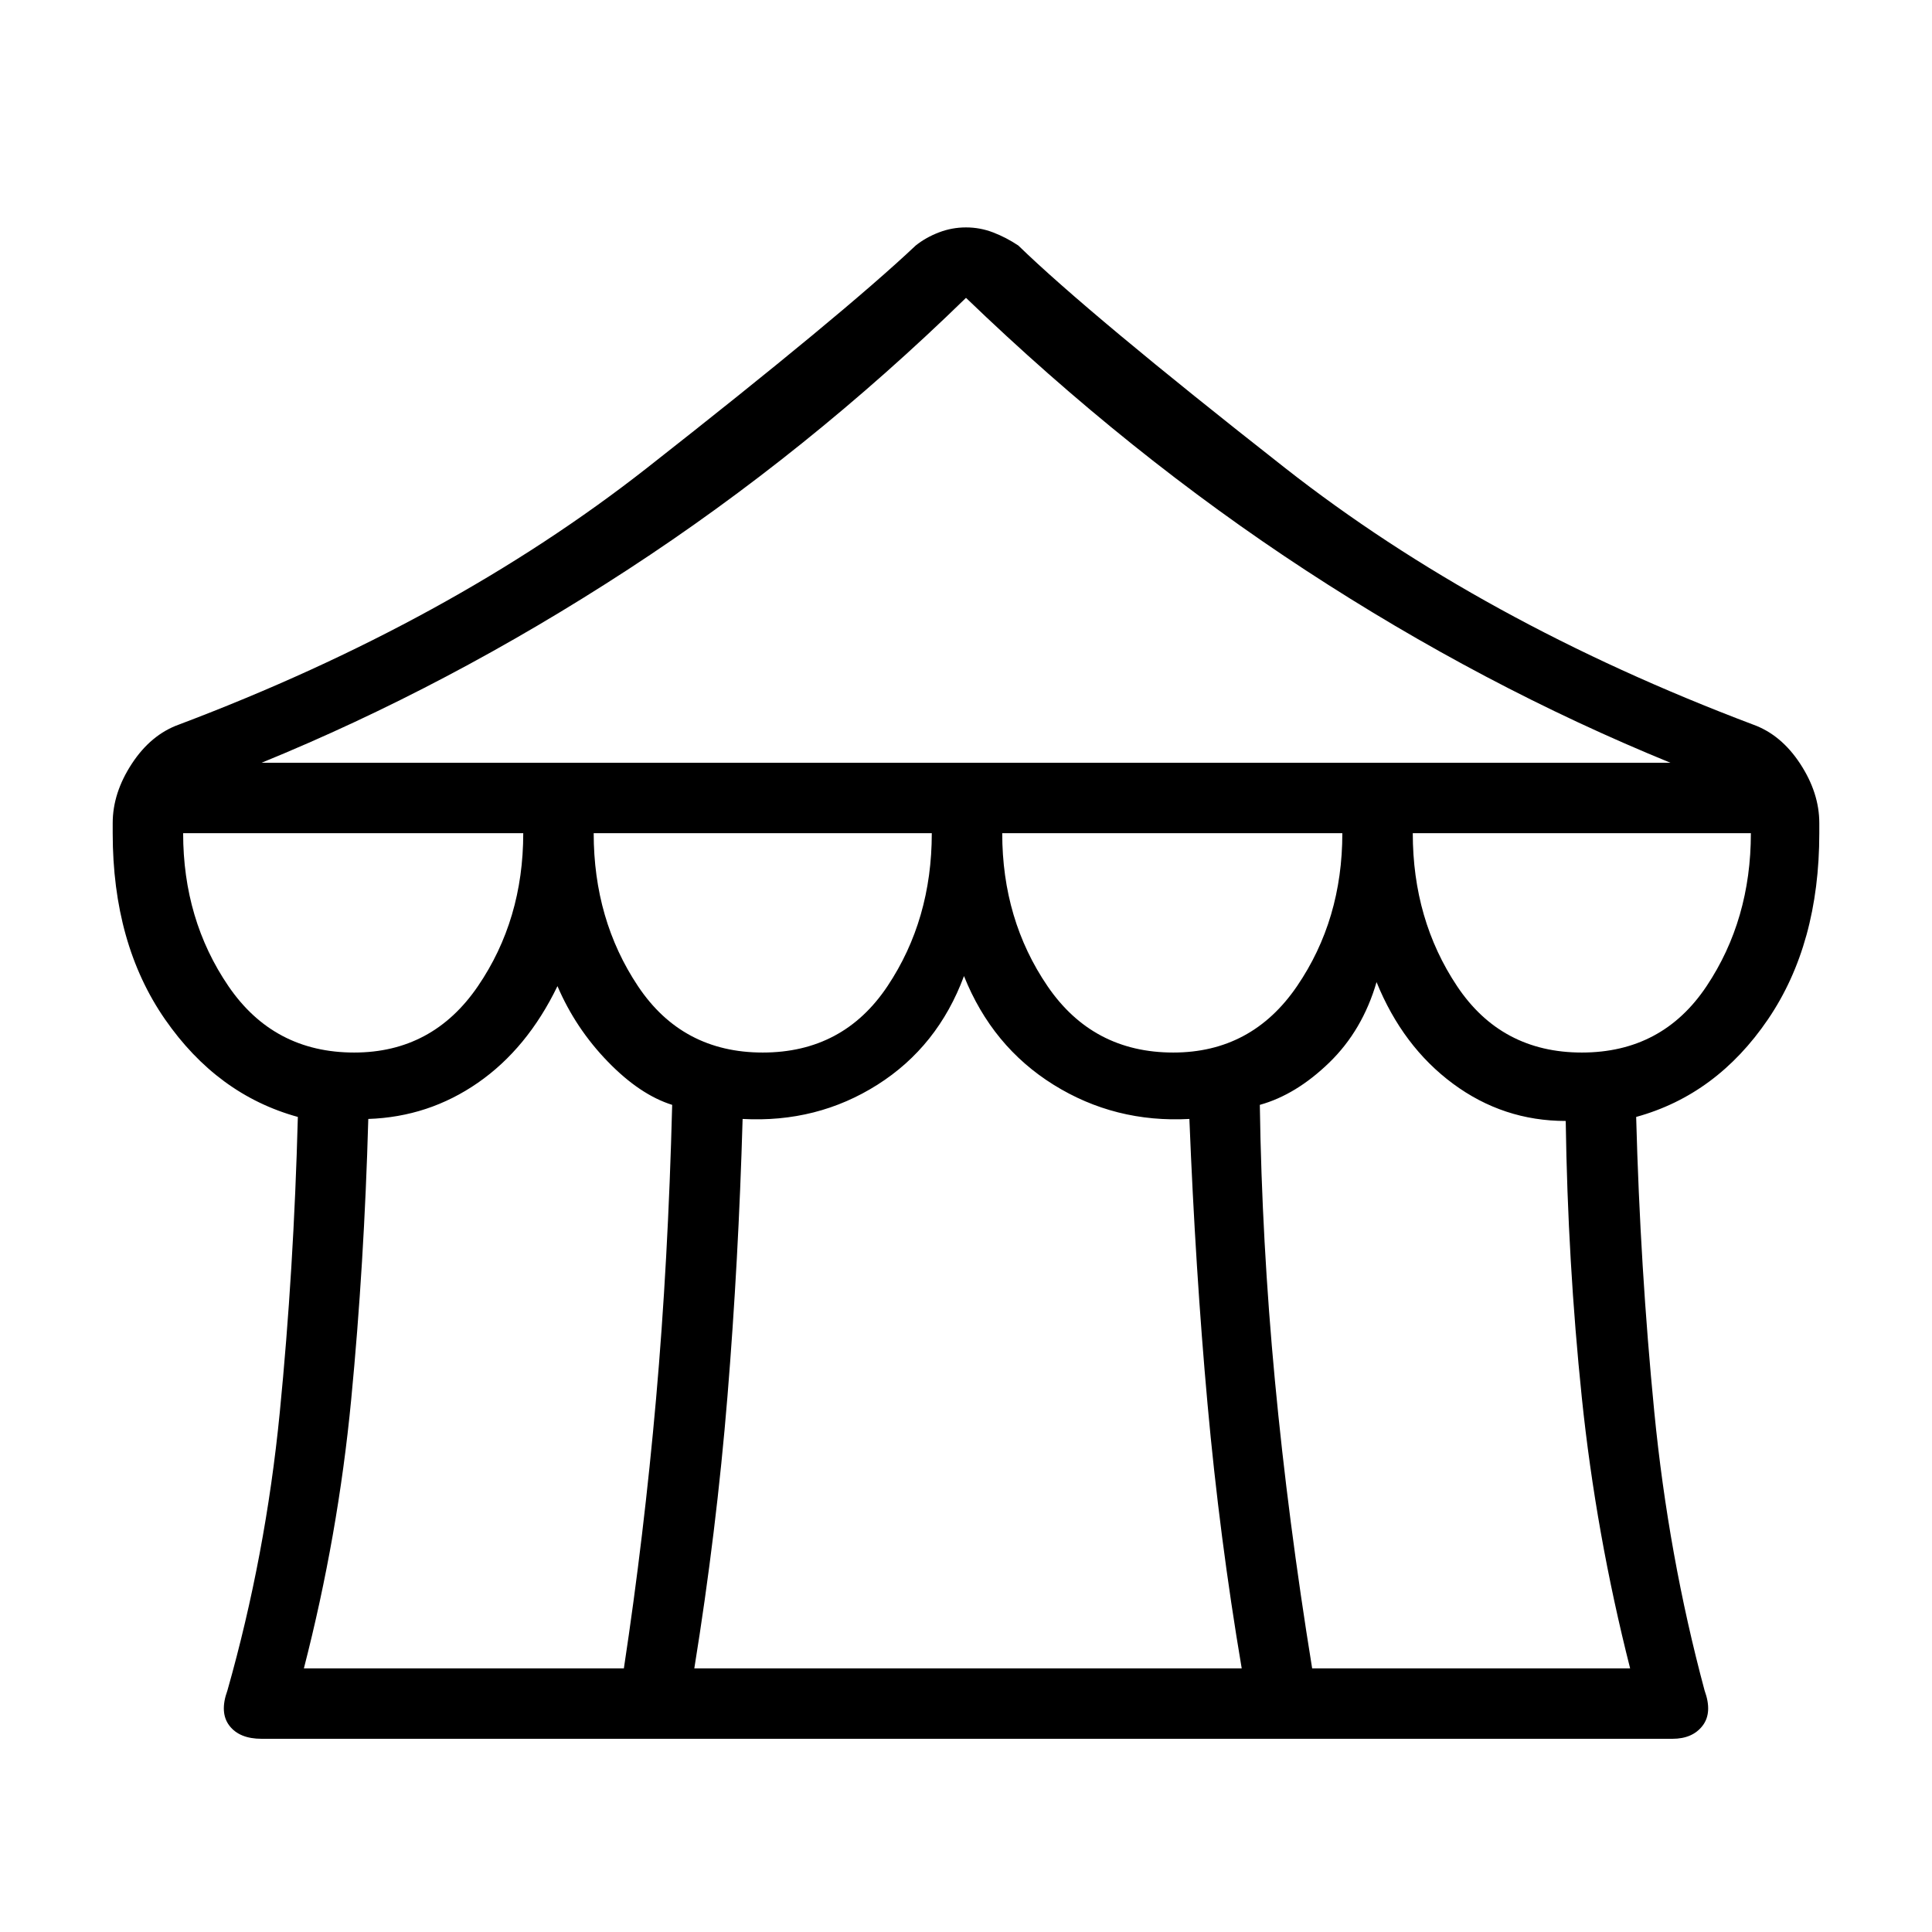 <svg xmlns="http://www.w3.org/2000/svg" height="48" width="48"><path d="M6.5 43.2Q5.95 43.2 5.7 42.875Q5.45 42.55 5.65 42Q6.6 38.65 6.95 35.1Q7.3 31.55 7.4 27.75Q5.4 27.2 4.1 25.325Q2.8 23.45 2.8 20.7V20.45Q2.8 19.7 3.275 18.975Q3.75 18.25 4.45 18Q11.2 15.45 16.075 11.625Q20.95 7.8 22.75 6.1Q23 5.9 23.325 5.775Q23.65 5.65 24 5.65Q24.35 5.65 24.675 5.775Q25 5.9 25.3 6.1Q27.05 7.8 31.925 11.625Q36.8 15.45 43.55 18Q44.25 18.25 44.725 18.975Q45.2 19.7 45.2 20.45V20.7Q45.2 23.45 43.925 25.325Q42.65 27.2 40.65 27.75Q40.75 31.5 41.1 35.075Q41.45 38.65 42.35 42Q42.55 42.55 42.3 42.875Q42.05 43.2 41.55 43.2ZM6.5 18.95H41.5Q36.85 17.05 32.45 14.175Q28.05 11.3 24 7.4Q20.05 11.25 15.6 14.15Q11.15 17.05 6.5 18.95ZM29.15 26.15Q31.1 26.15 32.225 24.5Q33.35 22.85 33.35 20.7H24.9Q24.9 22.85 26.025 24.5Q27.15 26.15 29.15 26.15ZM18.95 26.15Q20.95 26.15 22.05 24.5Q23.15 22.85 23.15 20.7H14.75Q14.75 22.85 15.85 24.5Q16.95 26.15 18.95 26.15ZM8.8 26.15Q10.75 26.15 11.875 24.5Q13 22.85 13 20.7H4.55Q4.55 22.85 5.675 24.5Q6.8 26.15 8.8 26.15ZM7.55 41.45H15.5Q16 38.15 16.3 34.75Q16.6 31.35 16.7 27.45Q15.9 27.2 15.1 26.375Q14.3 25.55 13.85 24.5Q13.1 26.05 11.875 26.9Q10.65 27.75 9.15 27.8Q9.05 31.4 8.725 34.775Q8.4 38.15 7.55 41.45ZM17.25 41.45H30.85Q30.3 38.2 30 34.875Q29.7 31.55 29.55 27.8Q27.7 27.9 26.175 26.95Q24.65 26 23.95 24.25Q23.3 26 21.8 26.95Q20.3 27.9 18.45 27.8Q18.35 31.3 18.075 34.675Q17.8 38.05 17.25 41.45ZM32.6 41.45H40.5Q39.65 38.1 39.3 34.725Q38.95 31.35 38.9 27.85Q37.35 27.85 36.1 26.925Q34.85 26 34.2 24.4Q33.85 25.6 33.025 26.4Q32.2 27.2 31.3 27.45Q31.35 30.85 31.675 34.3Q32 37.75 32.6 41.45ZM39.3 26.15Q41.3 26.15 42.4 24.5Q43.5 22.85 43.5 20.7H35.1Q35.1 22.85 36.2 24.5Q37.3 26.15 39.3 26.15Z"/></svg>